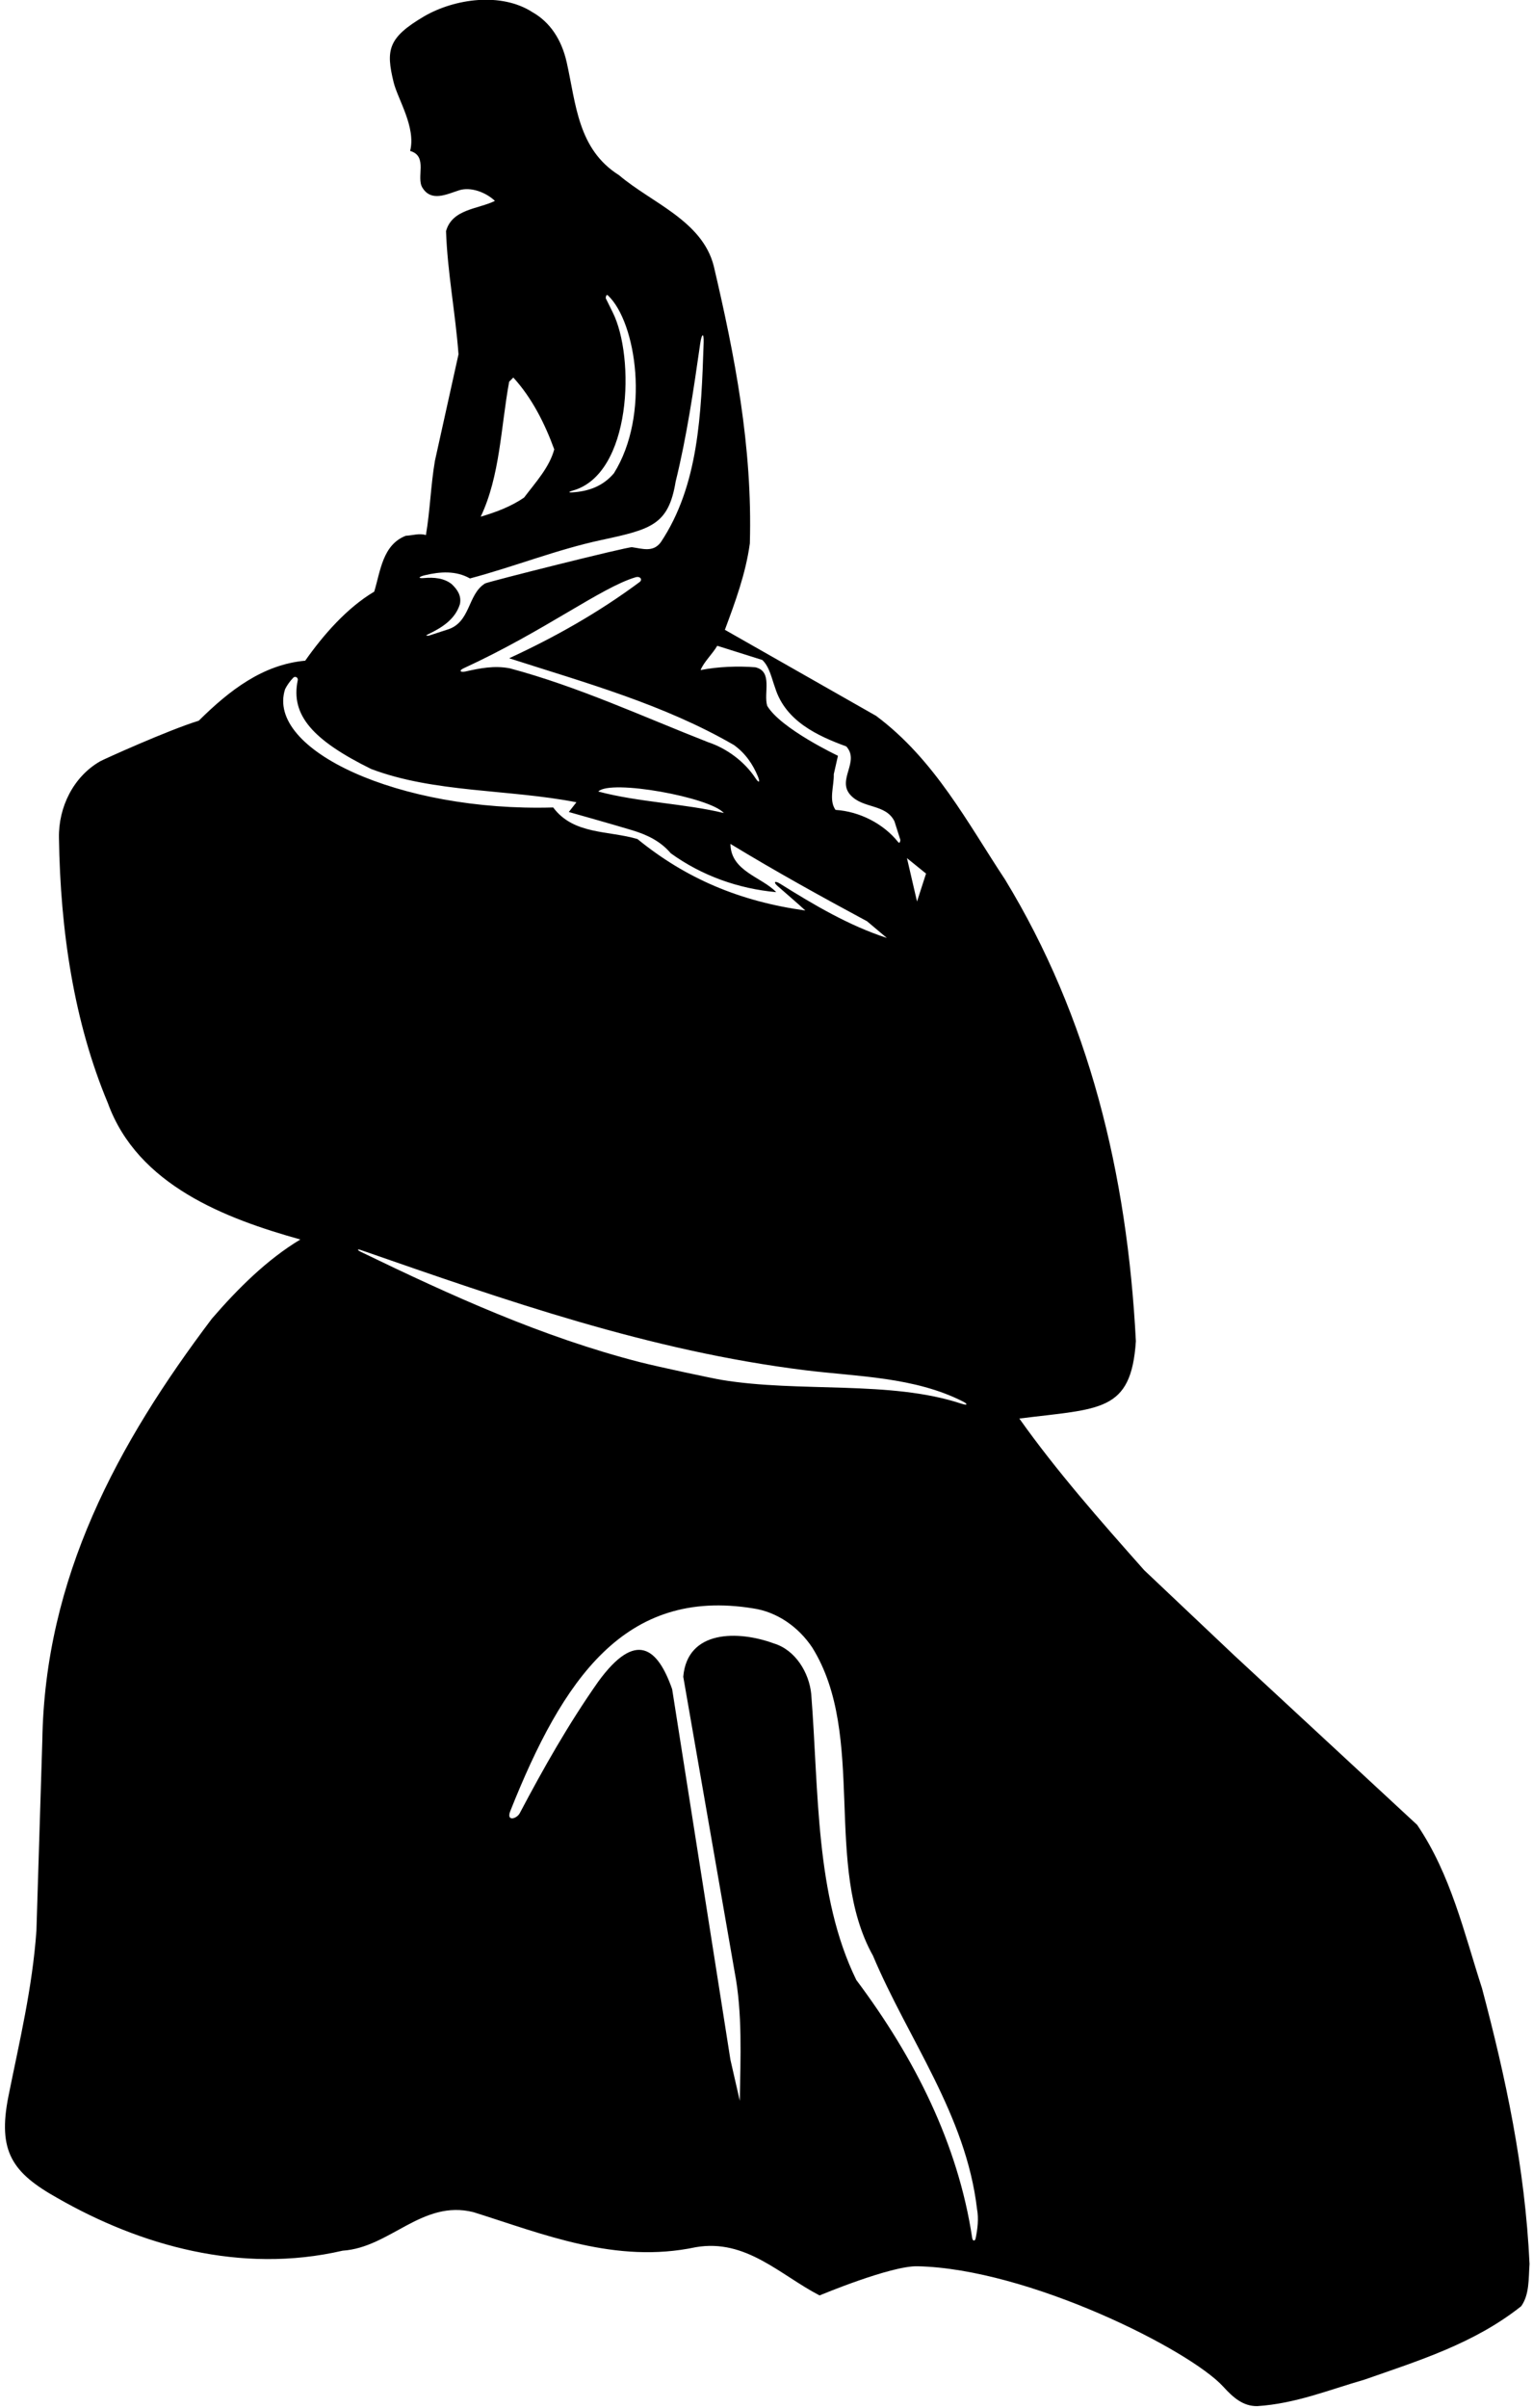 <?xml version="1.0" encoding="UTF-8"?>
<svg xmlns="http://www.w3.org/2000/svg" xmlns:xlink="http://www.w3.org/1999/xlink" width="442pt" height="694pt" viewBox="0 0 442 694" version="1.1">
<g id="surface1">
<path style=" stroke:none;fill-rule:nonzero;fill:rgb(0%,0%,0%);fill-opacity:1;" d="M 427.301 573 C 422.102 556.898 418.301 540.199 408.602 525.898 L 355.801 477 L 329.898 452.5 C 317.199 438.199 304.602 423.898 293.898 408.801 C 317.207 405.855 326.129 407.078 327.5 386.5 C 325 338 313.898 293.102 289.801 253.5 C 279 237.199 269.5 218.898 252.602 206.301 L 209 181.5 C 211.898 173.699 215 165.398 216.199 156.602 C 217 128.699 211.801 102.301 205.801 76.699 C 202.5 63.602 187.898 58.5 178.5 50.5 C 166.586 43.023 166.082 29.941 163.395 17.969 C 161.914 11.367 158.566 6.371 153.5 3.5 C 144.5 -2.301 131.102 -0.398 122.301 4.699 C 111.844 10.855 111.203 14.391 113.5 23.75 C 114.676 28.531 120 36.75 118.25 43.5 C 123.5 45 119.898 51.102 121.801 54.102 C 124.359 58.227 128.688 56.02 132.367 54.84 C 135.695 53.777 140.055 55.383 142.699 57.898 C 137.801 60.301 130.398 60.199 128.602 66.602 C 129 78.398 131.301 90.102 132.199 102.102 L 125.398 132.801 C 124.199 139.801 124 147.199 122.801 154.199 C 120.898 153.602 119 154.301 117 154.398 C 110.301 157 109.699 164.602 107.898 170.5 C 100 175.199 93.199 183 88 190.398 C 75.801 191.5 66.199 198.898 57.301 207.699 C 48.5 210.398 29.84 218.852 28.926 219.367 C 21.203 223.773 16.82 232.555 17 241.5 C 17.398 268.199 21.301 294.5 31.102 317.898 C 39.699 341.602 65.102 351.199 86.602 357.199 C 77.102 362.898 68.699 371.199 61.102 380 C 33.898 416 12.898 454.699 12.199 501.699 L 10.5 556.398 C 9.332 572.918 5.586 588.387 2.445 604.039 C -0.766 620.031 3.586 626.16 16.5 633.402 C 40.398 647.102 69.398 655.398 98.801 648.602 C 112.5 647.699 121.699 633.801 136.5 637.5 C 156.602 643.801 177.5 652.5 200.602 647.602 C 215.102 645.102 224.898 655.602 236.301 661.5 C 236.301 661.5 256.758 652.93 264.492 653.094 C 296.426 653.758 343.004 677.156 352.711 687.812 C 355.566 690.949 358.426 693.457 362.5 693.398 C 373.5 692.699 383.199 688.699 393.301 685.801 C 409 680.301 425 675.398 438.602 664.602 C 441 661.199 440.699 656.699 441 652.398 C 439.699 624.598 434.102 598.598 427.301 573 Z M 267 251.75 L 264.398 259.801 L 261.5 247.301 Z M 206.801 186.102 L 219.801 190.199 C 221.898 192.199 222.5 195.551 223.5 198.25 C 226.5 207.852 235.801 212.102 244 215.102 C 248 219.5 241.199 224.699 245.199 229.102 C 248.801 233.102 255.398 231.602 257.898 236.699 L 259.598 242.051 C 259.598 242.051 259.508 243.371 258.938 242.652 C 254.727 237.379 247.852 233.84 240.898 233.398 C 238.898 230.602 240.5 226.5 240.398 223.102 L 241.602 217.801 C 241.602 217.801 225.102 210 221.199 203.398 C 220.102 199.699 222.898 193.5 217.801 192.301 C 212.898 191.898 207 192.102 202 193.102 C 202.898 190.801 205.398 188.5 206.801 186.102 Z M 204.199 213.898 C 185.301 206.5 166.801 197.898 147 192.602 C 142.461 191.734 138.336 192.586 134.25 193.5 C 132.668 193.855 132.266 193.234 133.66 192.594 C 156.934 181.891 173.234 169.363 183.211 166.367 C 184.637 165.941 185.316 167.062 184.422 167.73 C 172.508 176.574 159.91 183.656 146.801 189.699 C 168.898 196.801 191.398 203 211.602 214.699 C 214.941 217.105 217.074 220.27 218.512 223.746 C 219.227 225.473 218.828 225.785 217.836 224.277 C 214.629 219.398 209.473 215.656 204.199 213.898 Z M 208.699 234.301 C 197.602 231.602 184.102 231.199 172.5 228.102 C 176 224.5 204.75 229.75 208.699 234.301 Z M 165.109 141.387 C 182.121 136.684 183.203 102.898 176.602 89.898 L 174.645 85.93 C 174.645 85.93 174.695 84.57 175.324 85.172 C 183.477 92.934 187.504 119.629 177 136.398 C 173.805 140.156 169.648 141.613 164.992 141.895 C 163.824 141.965 163.895 141.719 165.109 141.387 Z M 146.801 110 L 148 108.801 C 153.398 114.699 157.102 122.102 159.801 129.5 C 158.398 134.699 154.5 138.898 151.102 143.398 C 147.301 146 143 147.602 138.602 148.898 C 144.199 137.102 144.398 123.102 146.801 110 Z M 122.508 165.773 C 126.875 164.723 131.453 164.398 135.5 166.699 C 148.316 163.297 160.445 158.395 173.469 155.602 C 187.777 152.535 192.762 151.23 194.801 138.801 C 197.98 125.922 199.961 112.445 201.887 99.02 C 202.324 95.977 202.977 95.801 202.879 98.754 C 202.191 119.379 201.434 139.941 190.5 156.301 C 188.285 159.227 185.309 158.129 182.223 157.695 C 180.984 157.523 140.594 167.684 139.855 168.141 C 134.684 171.352 135.801 179.488 128.801 181.5 L 123.645 183.18 C 123.645 183.18 122.207 183.371 123.395 182.805 C 127.309 180.938 131.219 178.551 132.602 174.102 C 133.102 171.699 131.898 169.898 130.199 168.301 C 127.98 166.574 125.113 166.328 122.234 166.586 C 120.445 166.742 120.609 166.23 122.508 165.773 Z M 82.199 198.602 C 82.777 197.449 83.598 196.297 84.559 195.301 C 85.102 194.742 86.012 195.266 85.852 196.02 C 83.703 206.141 90.324 213.367 107 221.602 C 125.199 228.5 146.699 227.398 166.199 231.199 L 164 234 C 164 234 177.078 237.684 182.25 239.254 C 186.434 240.523 190.359 242.32 193.398 245.898 C 202.398 252.398 212.898 256.102 223.801 257.102 C 219.602 252.699 210.699 251.102 210.602 243.199 C 223.602 251.102 236.801 258.398 250 265.5 L 255.699 270.301 C 244.734 266.73 234.754 260.816 224.898 254.66 C 223.434 253.742 222.863 254.16 224.184 255.328 C 226.922 257.758 229.902 260.238 232.199 262.398 C 213.25 259.75 197.801 253.199 183.801 241.801 C 175.398 239.301 165.398 240.602 159.5 232.699 C 115 234 76.574 216.035 82.199 198.602 Z M 104.152 360.816 C 102.836 360.18 102.887 359.832 104.23 360.301 C 145.68 374.695 187.152 389.309 232.246 394.887 C 247.211 396.738 263.652 396.777 277.672 403.906 C 279.176 404.672 278.898 405.082 277.238 404.531 C 256.719 397.703 230.539 401.395 207.977 397.648 C 205.469 397.23 189.766 393.898 184.461 392.535 C 156.289 385.293 130.078 373.355 104.152 360.816 Z M 281.312 645.012 C 281.121 645.965 280.441 645.875 280.301 644.918 C 276.219 617.84 263.703 593.008 246.898 570.602 C 235 546.301 236.102 516.301 233.898 488.199 C 233.301 482.102 229.398 475.5 223.102 473.602 C 212.934 469.863 198.164 469.605 197 483.199 L 211.801 568.199 C 214.102 580.102 213.5 593 213.301 605.402 L 210.602 593.602 L 193.801 486.801 C 189.656 474.961 183.41 469.637 172.5 484.602 C 163.875 496.867 156.676 509.613 149.844 522.551 C 148.988 524.164 145.883 525.059 147.137 521.902 C 162.27 483.859 180.164 457.516 217.102 463.5 C 224 464.5 230.199 468.801 234.199 474.801 C 250 500.199 237.199 537.602 251.699 563.602 C 261.898 587.801 278.5 609.402 281.699 636.598 C 282.219 639.418 281.859 642.289 281.312 645.012 "/>
</g>
</svg>
